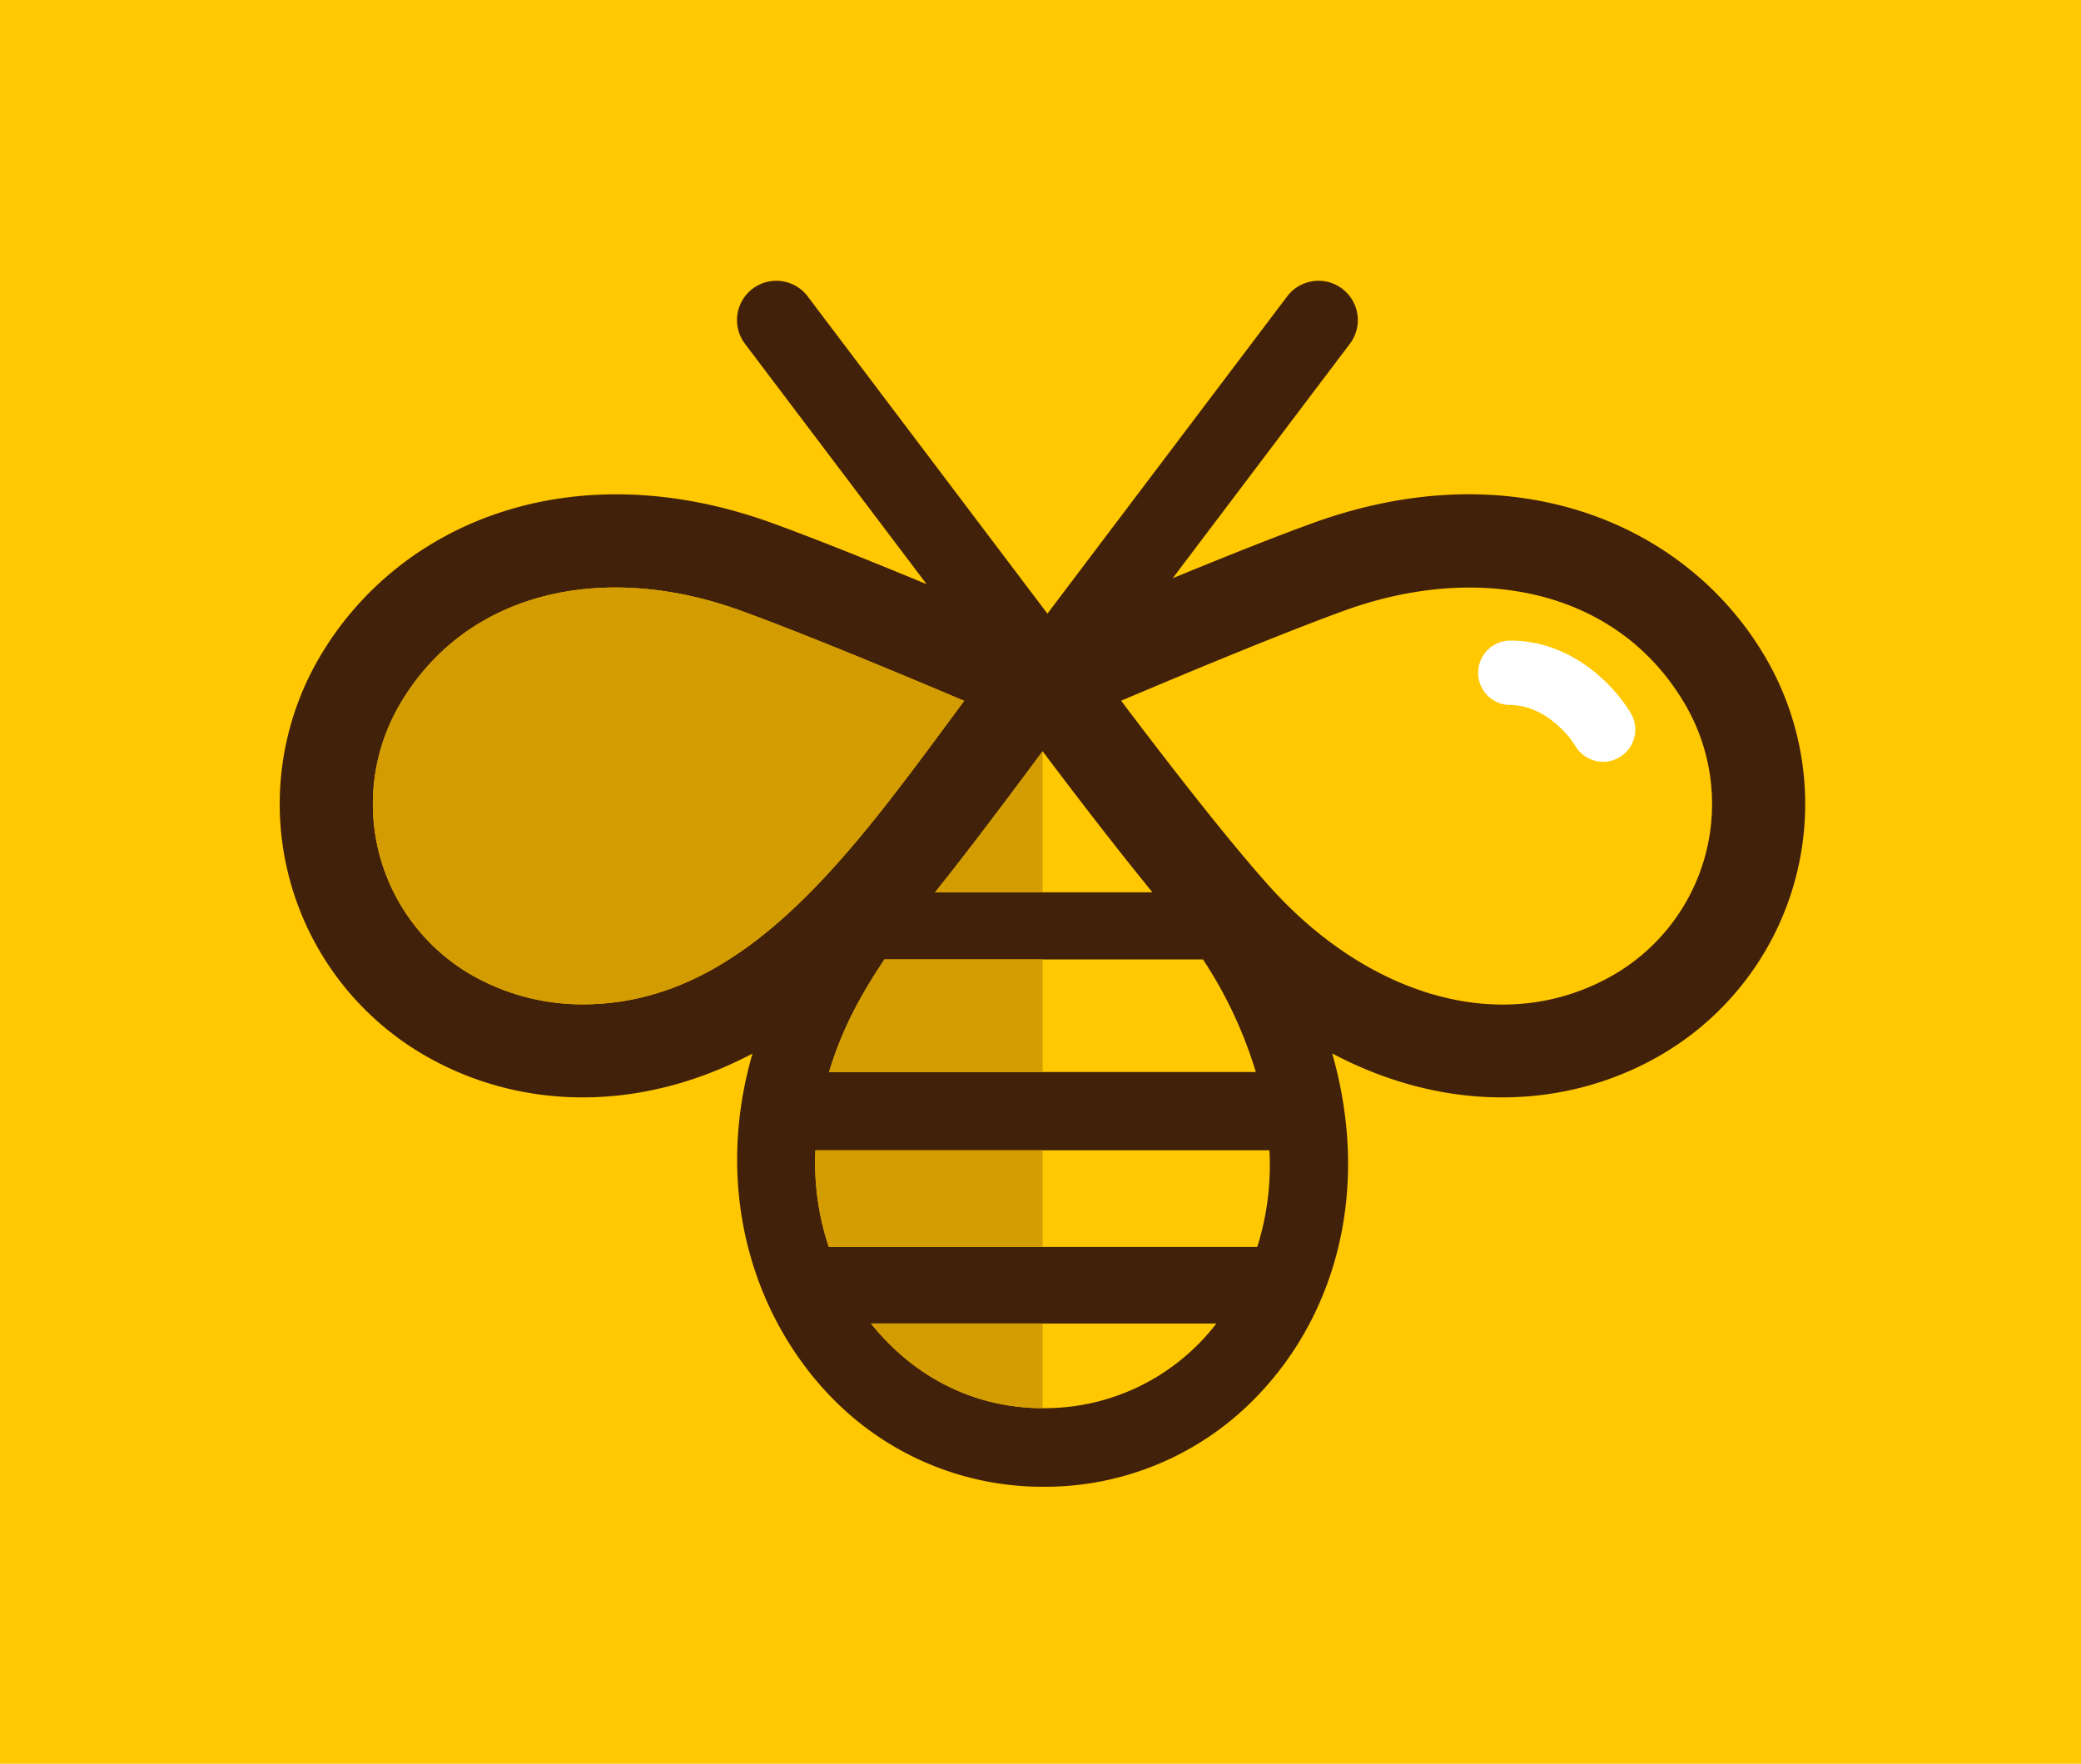 <svg xmlns="http://www.w3.org/2000/svg" width="400" height="339" viewBox="0 0 400 339">
  <g id="_14" data-name="14" transform="translate(-180 -484)">
    <g id="Grupo_53382" data-name="Grupo 53382" transform="translate(180 484.354)">
      <g id="BG" transform="translate(0 -0.354)">
        <rect id="Rectángulo_5058" data-name="Rectángulo 5058" width="400" height="339" fill="#ffc800"/>
      </g>
      <g id="graphics" transform="translate(107 95.647)">
        <g id="Grupo_53380" data-name="Grupo 53380" transform="translate(-53.24 -42.094)">
          <path id="Trazado_99520" data-name="Trazado 99520" d="M540.779,208.494c-15.114-25.933-48.485-39.913-87.1-25.9-7.6,2.757-17.571,6.752-26.9,10.594l34.1-45.12a7.554,7.554,0,0,0-12.053-9.108L402.7,199.993l-46.126-61.036a7.554,7.554,0,0,0-12.053,9.108l34.961,46.261c-10.082-4.176-21.3-8.7-29.661-11.736-38.284-13.888-71.829-.295-87.1,25.9a55.817,55.817,0,0,0,20.094,76.293c18.319,10.677,41.5,11.223,63.193-.238-7.8,27.068.735,51.636,15.734,66.635a56.449,56.449,0,0,0,40.231,16.624h.124a56.389,56.389,0,0,0,40.138-16.624c15.8-15.794,22.741-40.159,15.209-66.657,22.172,11.732,45.341,10.69,63.235.261A55.817,55.817,0,0,0,540.779,208.494ZM358.109,303.141h87.263a52.1,52.1,0,0,1-2.337,18.572H360.682A50.887,50.887,0,0,1,358.109,303.141Zm2.62-15.052c2.54-8.386,6.087-14.8,10.642-21.632h61.237a82.569,82.569,0,0,1,10.153,21.632Zm41.05-61.651c5.372,7.144,13.489,17.779,21.109,27.112H381.1C385.346,248.291,391.733,240,401.779,226.439ZM313.4,275.08a42.862,42.862,0,0,1-21.567-5.749,37.954,37.954,0,0,1-13.65-51.828c12.841-22.028,39.422-27.571,65.542-18.095,12.17,4.416,31.238,12.372,42.971,17.346C365.511,245.317,344.977,275.08,313.4,275.08ZM402.1,352.7h-.215c-12.448,0-24.264-5.293-33.1-16.271h66.391A41.621,41.621,0,0,1,402.1,352.7ZM511.674,269.33c-21.005,12.244-47.113,4.348-66.107-16.717-8.573-9.507-21.058-25.749-28.7-35.884,11.738-4.976,30.763-12.912,42.912-17.321,25.745-9.339,52.551-4.194,65.543,18.1A37.953,37.953,0,0,1,511.674,269.33Z" transform="translate(-255.131 -135.956)" fill="#42210b"/>
          <path id="Trazado_99521" data-name="Trazado 99521" d="M317.662,289.143a42.861,42.861,0,0,1-21.567-5.749,37.954,37.954,0,0,1-13.65-51.828c12.841-22.028,39.422-27.571,65.542-18.095,12.17,4.416,31.238,12.373,42.971,17.346C369.777,259.381,349.242,289.144,317.662,289.143Z" transform="translate(-259.397 -150.02)" fill="#d39c00"/>
          <g id="Grupo_53379" data-name="Grupo 53379" transform="translate(102.928 90.482)">
            <path id="Trazado_99522" data-name="Trazado 99522" d="M431.8,248c-10.045,13.564-16.433,21.852-20.678,27.112H431.8Z" transform="translate(-388.079 -248.002)" fill="#d39c00"/>
            <path id="Trazado_99523" data-name="Trazado 99523" d="M426.943,297.558H396.536c-4.555,6.831-8.1,13.245-10.642,21.632h41.049Z" transform="translate(-383.225 -257.539)" fill="#d39c00"/>
            <path id="Trazado_99524" data-name="Trazado 99524" d="M426.307,342.984H382.638a50.891,50.891,0,0,0,2.573,18.572h41.1Z" transform="translate(-382.588 -266.282)" fill="#d39c00"/>
            <path id="Trazado_99525" data-name="Trazado 99525" d="M428.863,384.2H395.869c8.812,10.946,20.585,16.238,32.994,16.268Z" transform="translate(-385.144 -274.214)" fill="#d39c00"/>
          </g>
          <path id="Trazado_99526" data-name="Trazado 99526" d="M559.148,242.029c-2.468-3.975-7.31-7.983-12.567-7.983a6.19,6.19,0,1,1,0-12.38c10.7,0,18.938,7.147,23.086,13.836a6.189,6.189,0,1,1-10.519,6.526Z" transform="translate(-310.029 -152.451)" fill="#fff"/>
        </g>
      </g>
    </g>
  </g>
</svg>

